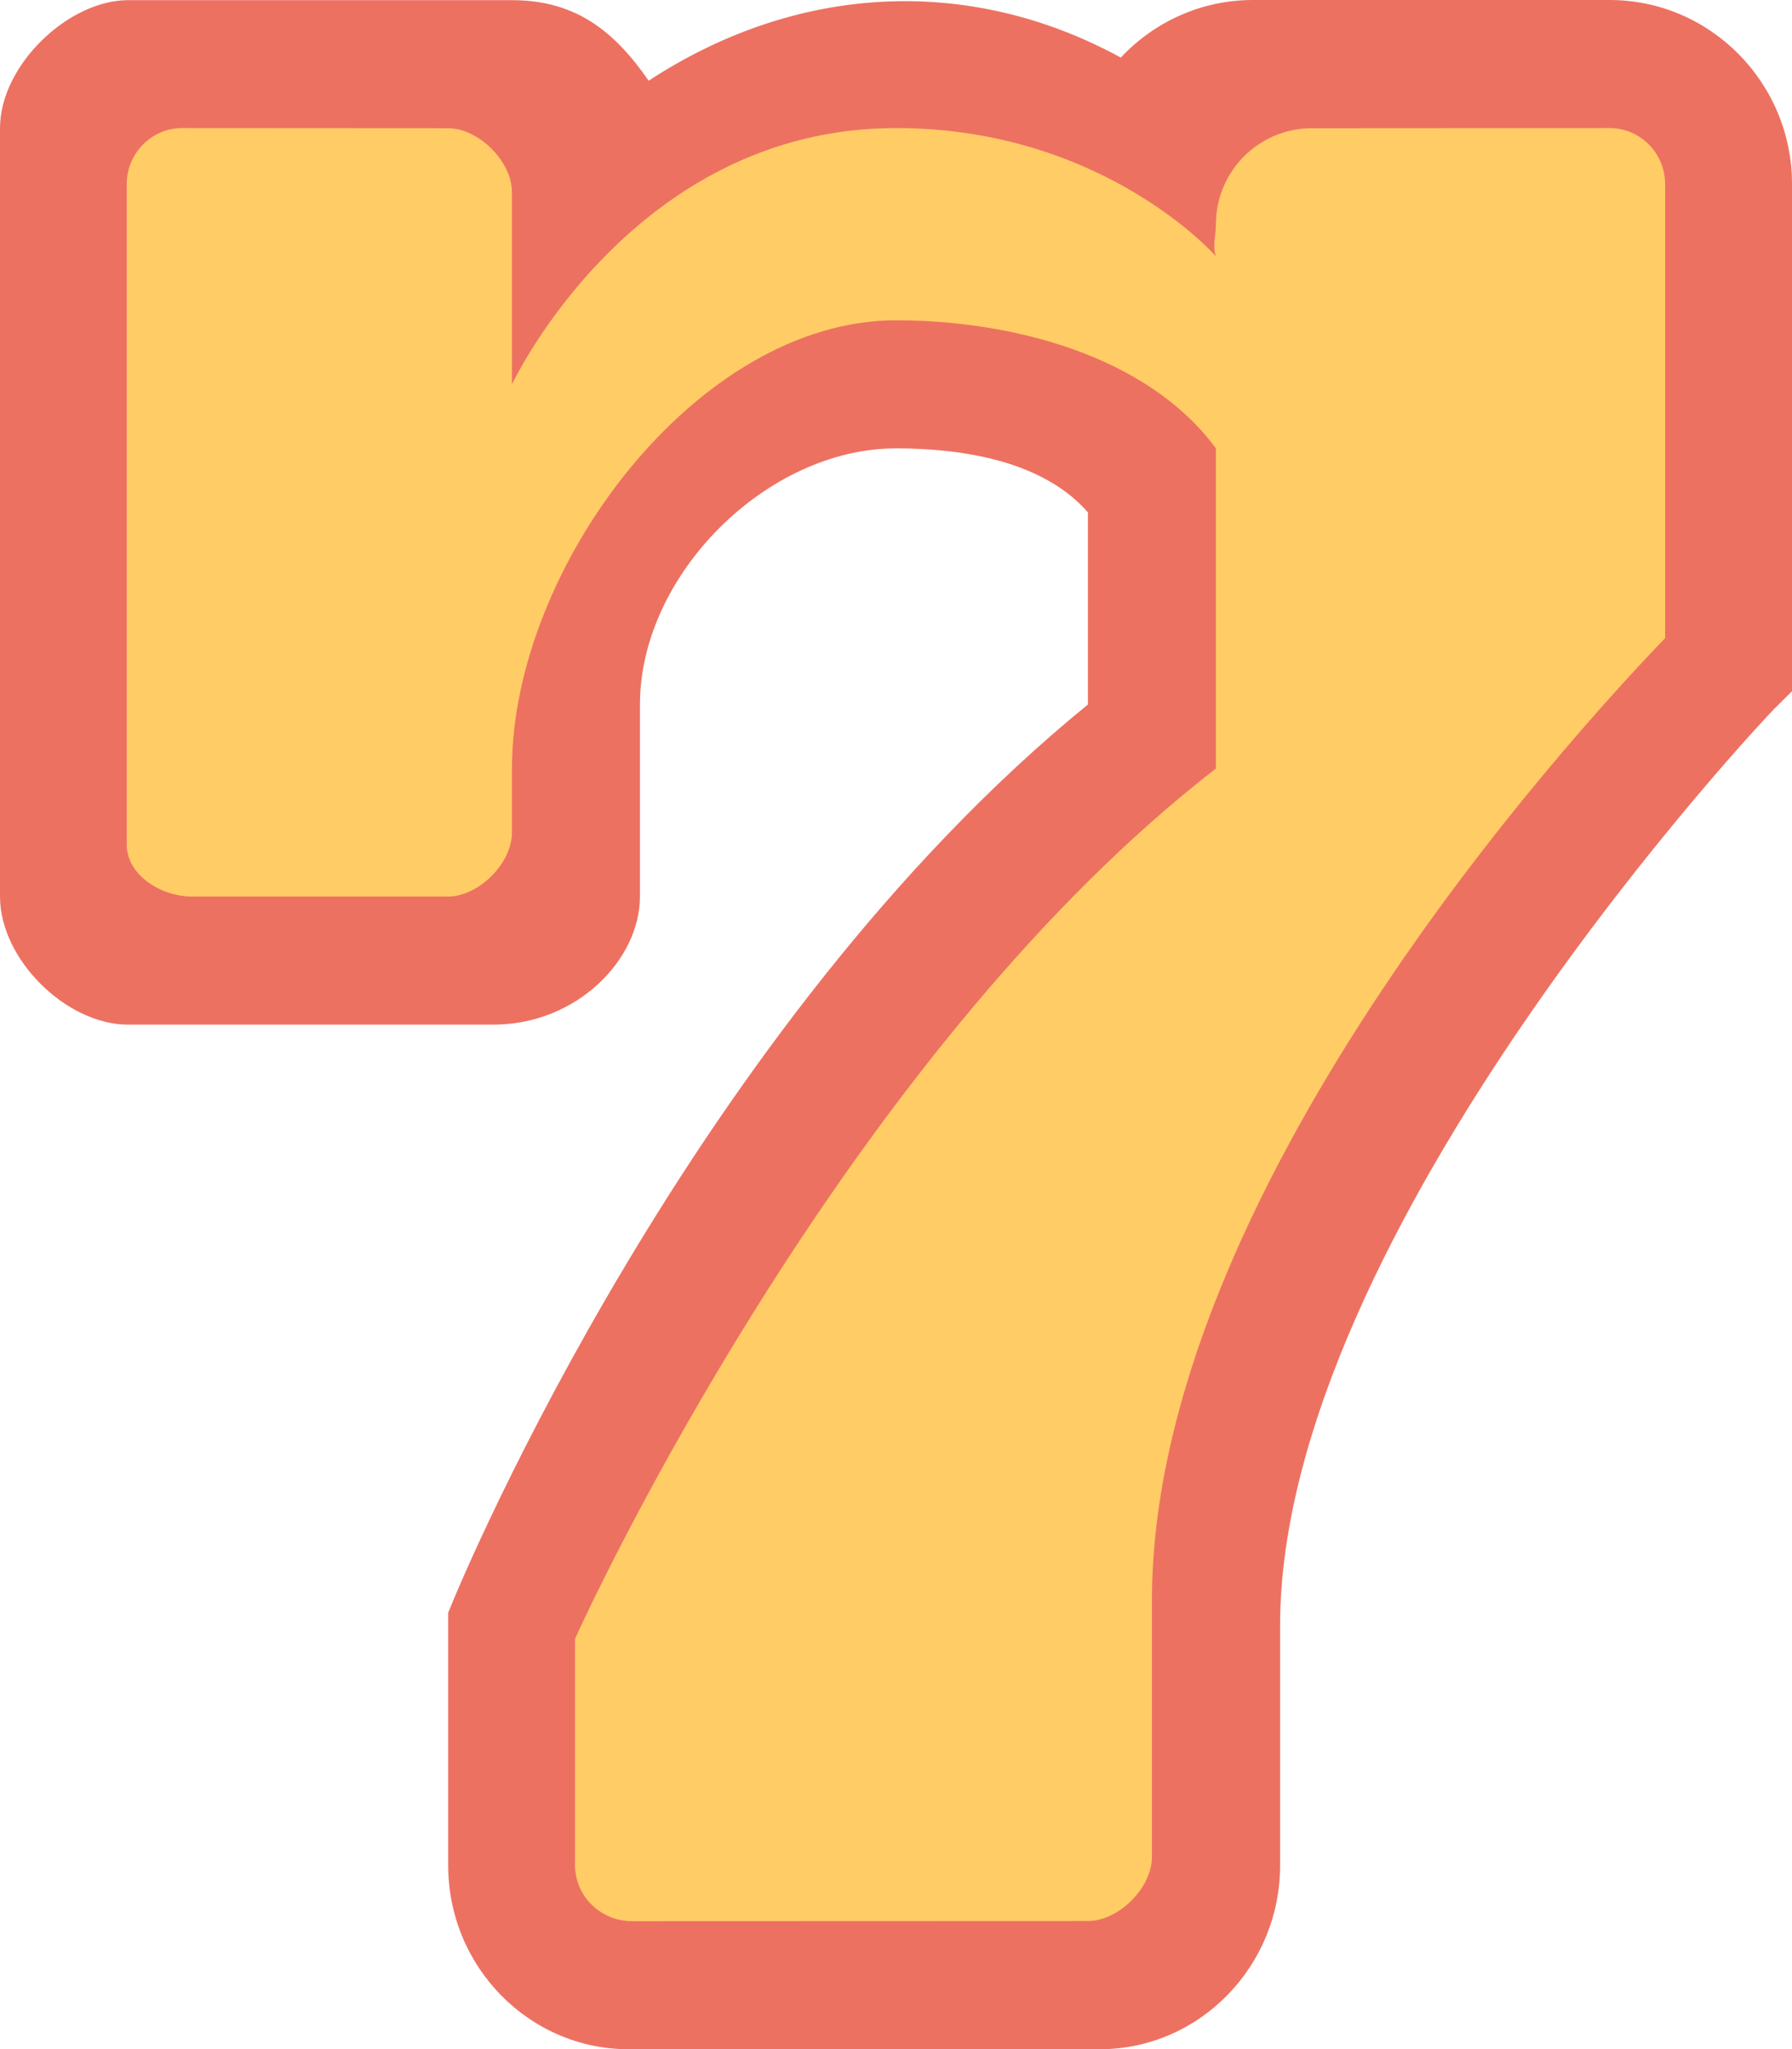 <?xml version="1.0" encoding="iso-8859-1"?>
<!-- Generator: Adobe Illustrator 16.0.0, SVG Export Plug-In . SVG Version: 6.00 Build 0)  -->
<!DOCTYPE svg PUBLIC "-//W3C//DTD SVG 1.1//EN" "http://www.w3.org/Graphics/SVG/1.1/DTD/svg11.dtd">
<svg version="1.1" id="Layer_1" xmlns="http://www.w3.org/2000/svg" xmlns:xlink="http://www.w3.org/1999/xlink" x="0px" y="0px"
	 width="56.004px" height="64.009px" viewBox="0 0 56.004 64.009" style="enable-background:new 0 0 56.004 64.009;"
	 xml:space="preserve">
<g id="_x37_">
	<g>
		<path style="fill:#ED7161;" d="M50.305,0H39.152c-1.593,0-3.072,0.675-4.125,1.798C30.224-0.821,24.842-0.47,20.272,2.521
			C19.217,1,18.017,0.005,16,0.005H4c-1.857,0-4,2.028-4,4v23.999c0,1.972,2.08,4.001,4,4.001h11.417
			c2.608,0,4.583-2.029,4.583-4.001v-5.999c0-4.052,3.969-8,8-8c2.103,0,4.604,0.398,6,2v6
			c-12.33,10.04-19.517,27.218-19.839,27.994l-0.154,0.373v7.895c0,3.166,2.53,5.742,5.642,5.742h14.715
			c3.111,0,5.642-2.576,5.642-5.742v-7.491c0-12.346,15.247-28.438,15.408-28.599l0.591-0.588V5.751C56.004,2.58,53.446,0,50.305,0z
			"/>
	</g>
</g>
<g id="_x37__1_">
	<g>
		<path style="fill:#FFCC66;" d="M50.305,4L42,4.005h-1c-1.657,0-3,1.343-3,3c0,0.354-0.113,0.684,0,0.999C38,8.004,34.487,4,28,4
			c-8.246,0-12,8.005-12,8.005v-6c0-0.967-1.043-2-2-2L5.696,4C4.738,4,3.961,4.785,3.961,5.751v20.628
			c0,0.966,1.082,1.625,2.039,1.625h8c0.957,0,2-1.034,2-1.999v-2c0-6.273,5.783-14,12-14c3.572,0,7.838,1.071,10,4v10
			c-11.032,8.541-18.841,24.561-20.029,27.184v7.073c0,0.963,0.799,1.747,1.781,1.747L34,60.004c0.965,0,2-1.04,2-1.999v-8
			c0-12.664,12.957-26.871,16.039-30.073V5.751C52.039,4.785,51.261,4,50.305,4z"/>
	</g>
</g>
<g>
</g>
<g>
</g>
<g>
</g>
<g>
</g>
<g>
</g>
<g>
</g>
<g>
</g>
<g>
</g>
<g>
</g>
<g>
</g>
<g>
</g>
<g>
</g>
<g>
</g>
<g>
</g>
<g>
</g>
</svg>
